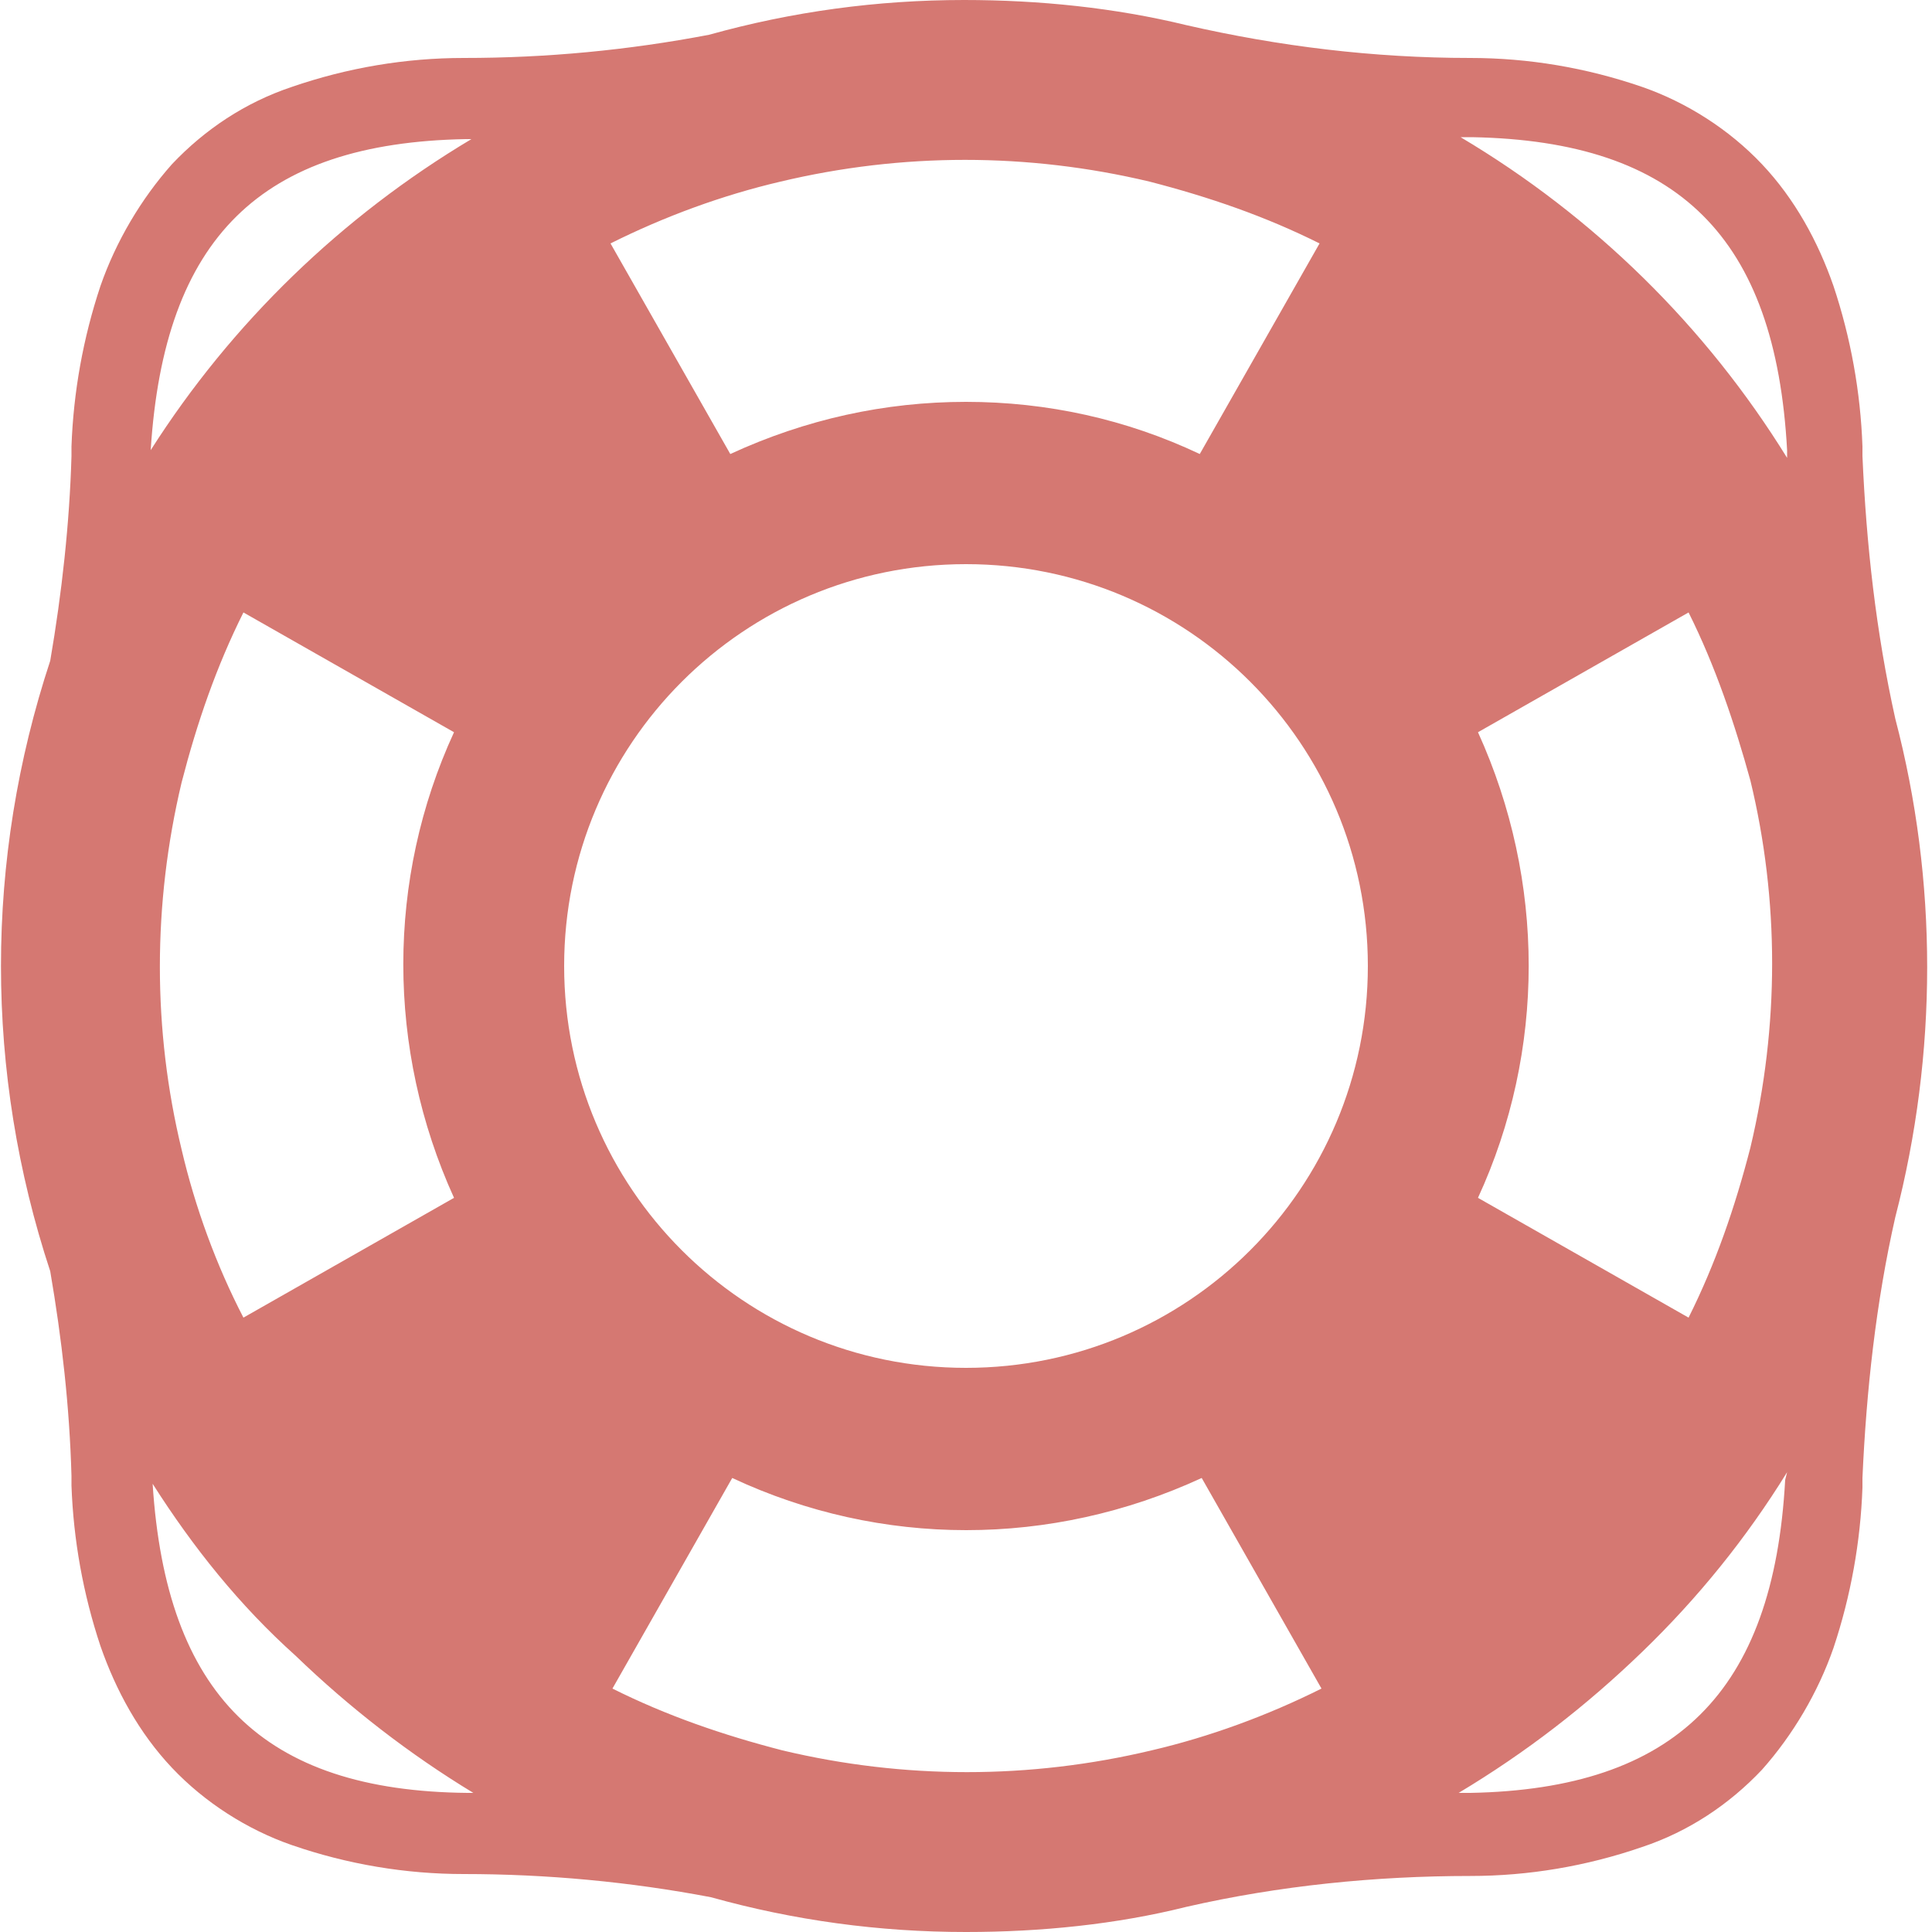 <?xml version="1.0" encoding="utf-8"?>
<!-- Generator: Adobe Illustrator 24.1.2, SVG Export Plug-In . SVG Version: 6.00 Build 0)  -->
<svg version="1.1" id="Слой_1" xmlns="http://www.w3.org/2000/svg" xmlns:xlink="http://www.w3.org/1999/xlink" x="0px" y="0px"
	 viewBox="0 0 100 100" style="enable-background:new 0 0 100 100;" xml:space="preserve">
<style type="text/css">
	.st0{fill:#D57872;}
</style>
<g id="Group_20591" transform="translate(8 -1419)">
	<path id="Shape" class="st0" d="M42,1519c-4.5,0-8.9-0.6-13.2-1.8c-4.2-0.8-8.5-1.2-12.8-1.2c-3,0-6-0.5-8.9-1.5
		c-2.3-0.8-4.5-2.2-6.2-4c-1.7-1.8-2.9-4-3.7-6.3c-0.9-2.7-1.4-5.5-1.5-8.3l0-0.5c-0.1-3.6-0.5-7.1-1.1-10.6
		c-3.4-10.3-3.4-21.3,0-31.6c0.6-3.5,1-7.1,1.1-10.6l0-0.5c0.1-2.8,0.6-5.6,1.5-8.3c0.8-2.3,2.1-4.5,3.7-6.3c1.7-1.8,3.8-3.2,6.2-4
		c2.9-1,5.9-1.5,8.9-1.5c4.3,0,8.5-0.4,12.7-1.2c4.3-1.2,8.7-1.8,13.2-1.8c3.9,0,7.8,0.4,11.5,1.3c4.8,1.1,9.7,1.7,14.7,1.7
		c3,0,6,0.5,8.9,1.5c2.3,0.8,4.5,2.2,6.2,4c1.7,1.8,2.9,4,3.7,6.3c0.9,2.7,1.4,5.5,1.5,8.3l0,0.5c0.2,4.6,0.7,9.1,1.7,13.6
		c2.2,8.4,2.2,17.3,0,25.8c-1,4.4-1.5,9-1.7,13.5l0,0.5c-0.1,2.8-0.6,5.6-1.5,8.3c-0.8,2.3-2.1,4.5-3.7,6.3c-1.7,1.8-3.8,3.2-6.2,4
		c-2.9,1-5.9,1.5-8.9,1.5c-4.9,0-9.9,0.5-14.7,1.6C49.8,1518.6,45.9,1519,42,1519z M84.5,1495.2L84.5,1495.2
		c-2.1,3.4-4.6,6.5-7.5,9.3c-2.9,2.8-6,5.2-9.5,7.3l0.6,0c10.6-0.2,15.7-5.2,16.3-16.2L84.5,1495.2L84.5,1495.2z M-0.1,1495.8
		c0.7,10.9,5.7,15.9,16.3,16l0.3,0c-3.3-2-6.4-4.4-9.2-7.1C4.4,1502.1,2,1499.1-0.1,1495.8z M29.9,1495.5l-6.2,10.9
		c2.8,1.4,5.7,2.4,8.8,3.2c6.3,1.5,12.8,1.5,19.1,0c3-0.7,6-1.8,8.8-3.2l-6.2-10.9C46.4,1499.1,37.6,1499.1,29.9,1495.5z M42,1448.2
		c-11.5,0-20.8,9.3-20.8,20.8s9.3,20.8,20.8,20.8s20.8-9.3,20.8-20.8C62.8,1457.5,53.5,1448.2,42,1448.2z M79.4,1450.7l-10.9,6.2
		c3.5,7.7,3.5,16.5,0,24.1l10.9,6.2c1.4-2.8,2.4-5.7,3.2-8.8c1.5-6.3,1.5-12.8,0-19C81.8,1456.5,80.8,1453.5,79.4,1450.7z
		 M4.6,1450.7c-1.4,2.8-2.4,5.7-3.2,8.8c-1.5,6.3-1.5,12.8,0,19c0.7,3,1.8,6,3.2,8.7l10.9-6.2c-3.5-7.7-3.5-16.5,0-24.1L4.6,1450.7z
		 M67.6,1426.1c6.9,4.1,12.7,9.8,16.9,16.6l0-0.4c-0.6-11-5.6-16-16.3-16.2L67.6,1426.1z M42,1439.8c4.2,0,8.3,0.9,12.1,2.7
		l6.2-10.9c-2.8-1.4-5.7-2.4-8.8-3.2c-6.3-1.5-12.8-1.5-19.1,0c-3,0.7-6,1.8-8.8,3.2l6.2,10.9C33.7,1440.7,37.8,1439.8,42,1439.8z
		 M16.4,1426.2l-0.3,0c-10.6,0.2-15.6,5.1-16.3,16.1C4,1435.7,9.7,1430.2,16.4,1426.2z"/>
</g>
</svg>
